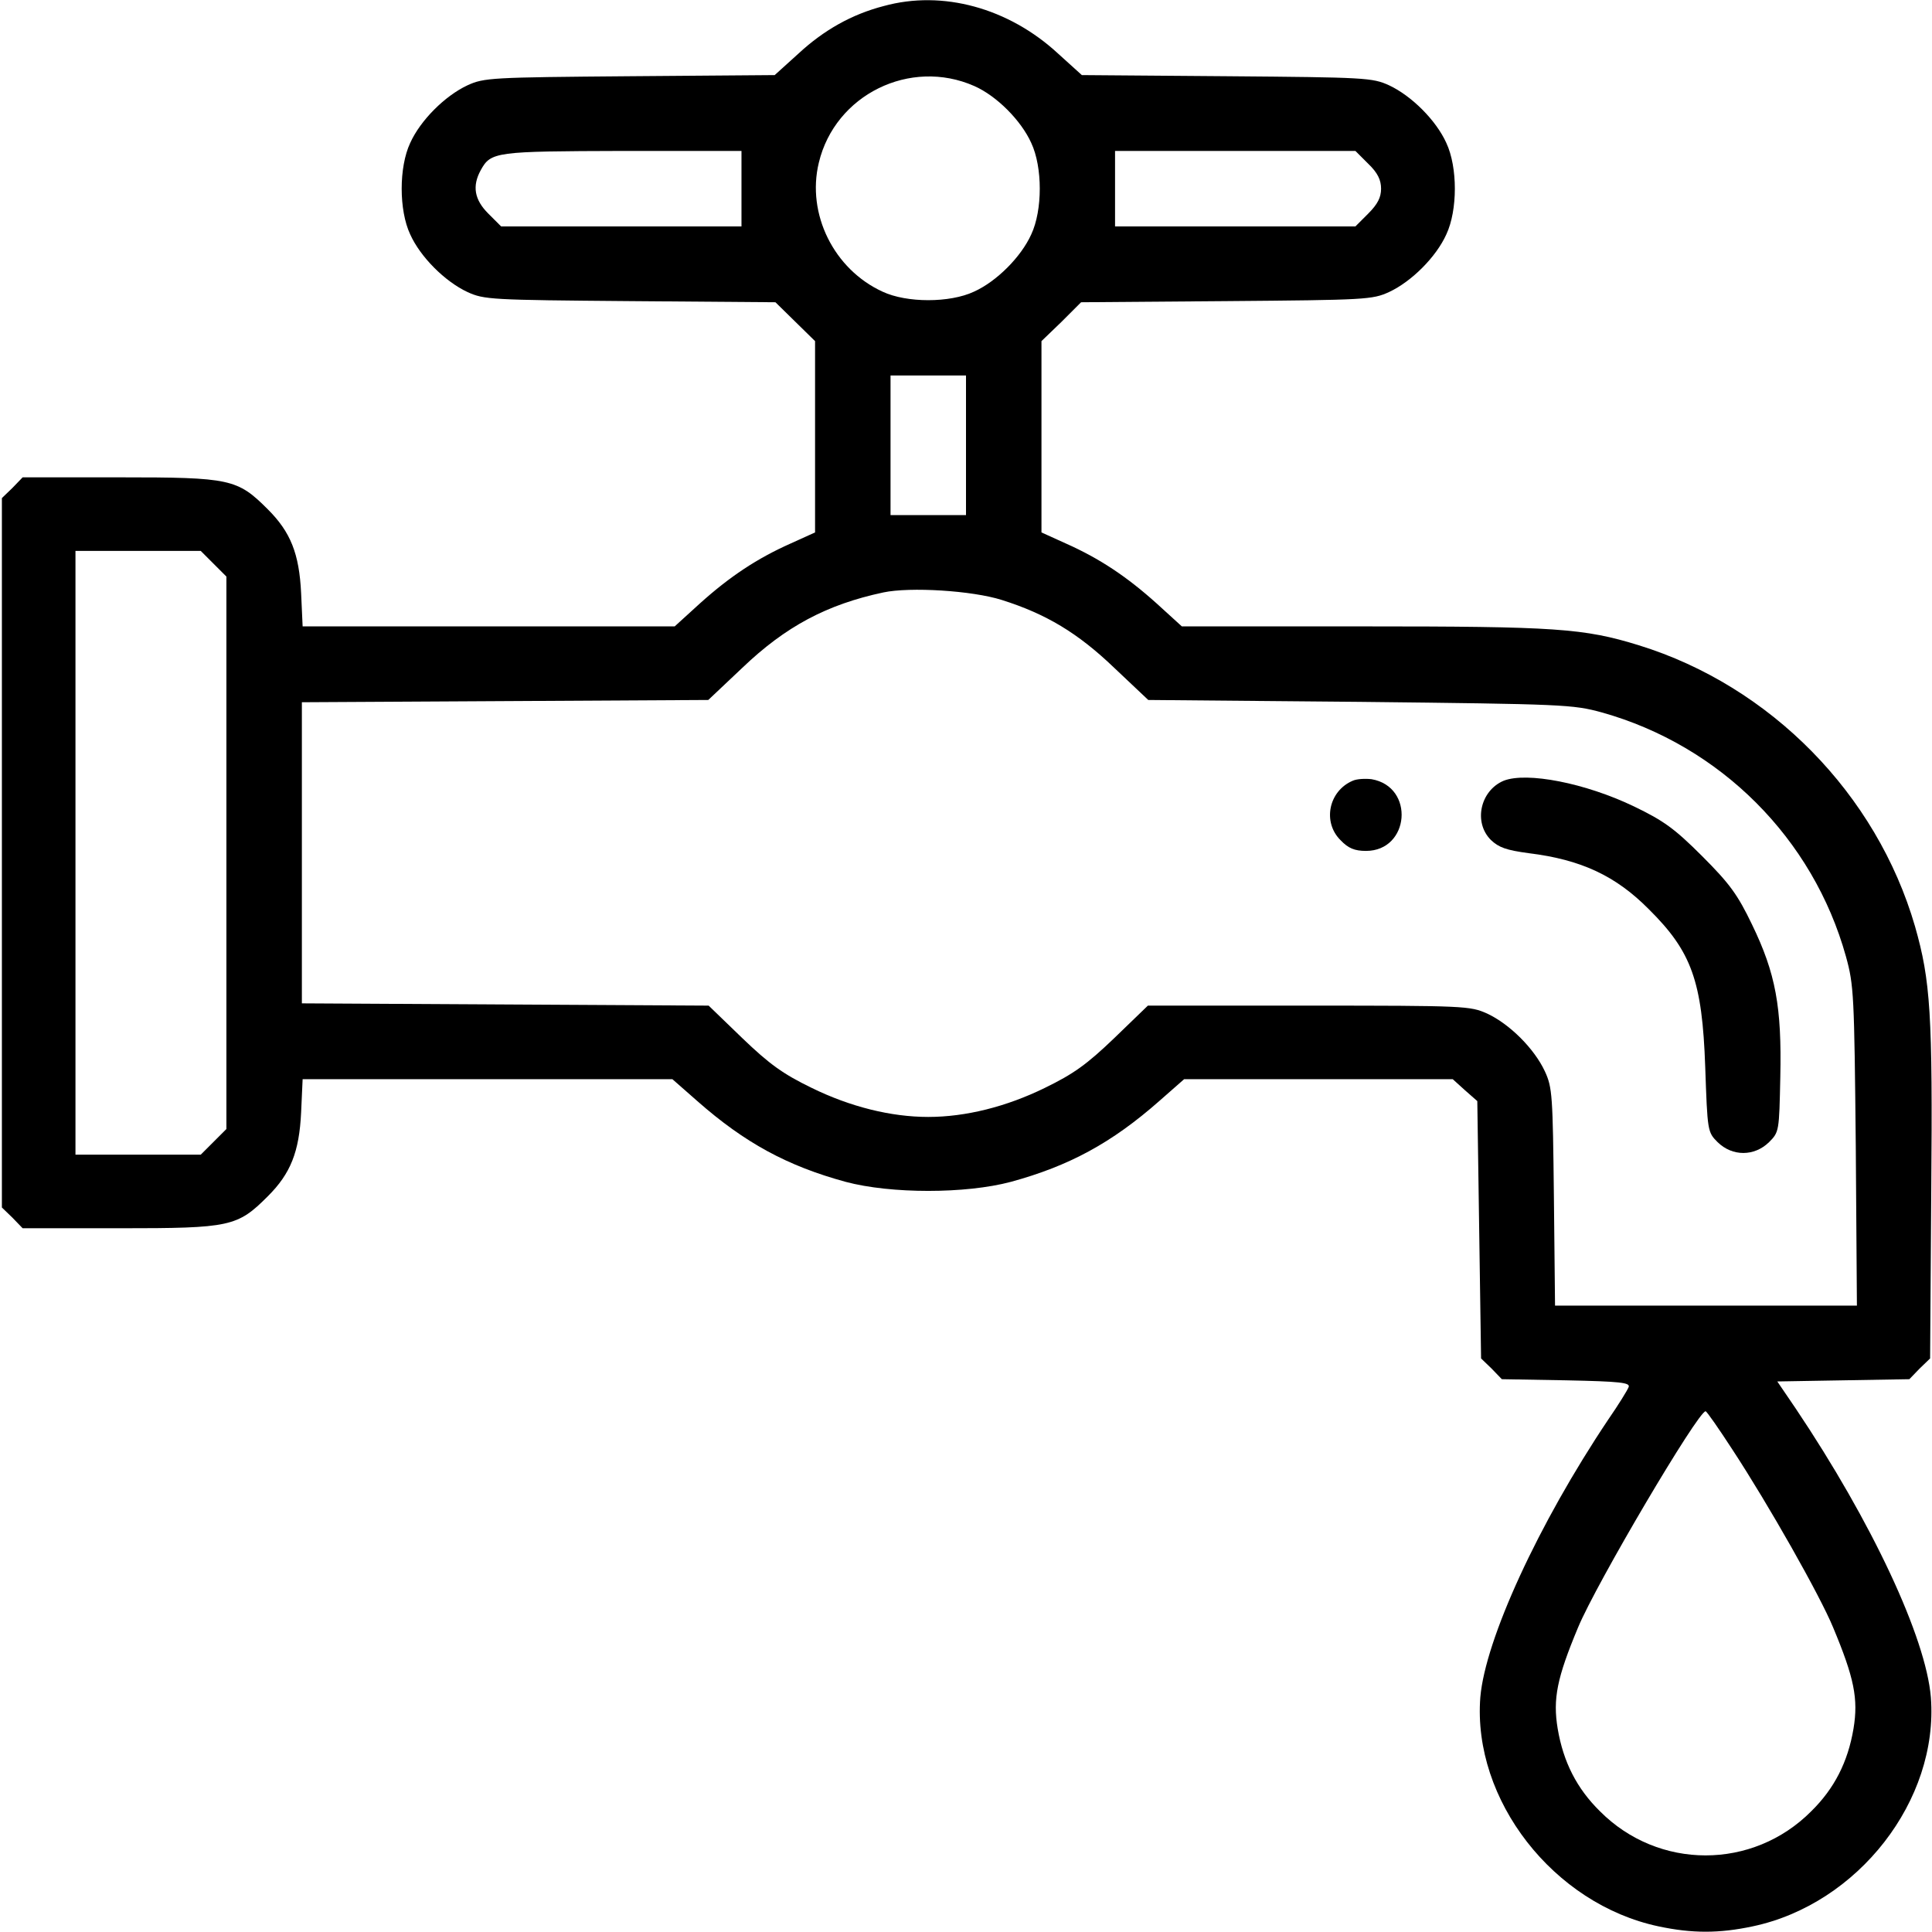 <?xml version="1.0" standalone="no"?>
<!DOCTYPE svg PUBLIC "-//W3C//DTD SVG 20010904//EN"
 "http://www.w3.org/TR/2001/REC-SVG-20010904/DTD/svg10.dtd">
<svg version="1.0" xmlns="http://www.w3.org/2000/svg"
 width="512pt" height="512pt" viewBox="0 0 512 512"
 preserveAspectRatio="xMidYMid meet">

<g transform="translate(0,512) scale(0.1,-0.1)"
fill="#000000" stroke="none">
<path d="M2342 5104 c-85 -22 -159 -64 -226 -126 l-63 -57 -384 -3 c-368 -3
-386 -4 -430 -24 -60 -28 -125 -93 -152 -153 -30 -64 -30 -178 0 -242 27 -60
92 -125 152 -153 44 -20 61 -21 431 -24 l385 -3 53 -52 52 -51 0 -254 0 -253
-64 -29 c-90 -40 -162 -88 -241 -159 l-67 -61 -493 0 -493 0 -4 88 c-5 105
-28 162 -88 222 -81 81 -99 85 -392 85 l-258 0 -27 -28 -28 -27 0 -940 0 -940
28 -27 27 -28 258 0 c293 0 311 4 392 85 60 60 83 117 88 222 l4 88 490 0 490
0 66 -58 c126 -111 239 -172 393 -214 120 -32 318 -32 438 0 154 42 267 103
393 214 l66 58 356 0 356 0 32 -29 33 -29 5 -341 5 -341 28 -27 27 -28 171 -3
c143 -3 170 -6 165 -18 -3 -8 -27 -47 -54 -86 -185 -276 -326 -583 -339 -736
-21 -272 194 -548 472 -607 89 -19 161 -19 250 0 279 59 493 334 472 607 -13
158 -156 464 -358 765 l-49 72 175 3 175 3 27 28 28 27 3 443 c4 472 -2 558
-43 702 -102 351 -383 637 -732 745 -146 45 -220 50 -729 50 l-482 0 -67 61
c-79 71 -151 119 -241 159 l-64 29 0 253 0 254 53 51 52 52 385 3 c370 3 387
4 431 24 60 28 125 93 152 153 30 64 30 178 0 242 -27 60 -92 125 -152 153
-44 20 -62 21 -430 24 l-384 3 -63 57 c-131 121 -306 169 -462 126z m240 -212
c59 -26 124 -91 151 -151 30 -64 30 -178 0 -242 -27 -60 -92 -125 -152 -152
-64 -30 -178 -30 -242 0 -129 59 -202 206 -169 342 43 180 242 278 412 203z
m-617 -272 l0 -100 -319 0 -318 0 -34 34 c-37 37 -43 73 -20 115 27 49 39 50
376 51 l315 0 0 -100z m1661 66 c25 -24 34 -43 34 -66 0 -23 -9 -41 -34 -66
l-34 -34 -319 0 -318 0 0 100 0 100 318 0 319 0 34 -34z m-1066 -746 l0 -185
-100 0 -100 0 0 185 0 185 100 0 100 0 0 -185z m-1994 -314 l34 -34 0 -732 0
-732 -34 -34 -34 -34 -166 0 -166 0 0 800 0 800 166 0 166 0 34 -34z m2089
-96 c117 -37 201 -87 298 -180 l90 -85 561 -5 c541 -6 564 -7 641 -28 314 -88
560 -334 647 -647 21 -76 22 -102 26 -502 l3 -423 -400 0 -400 0 -3 288 c-3
269 -4 290 -24 333 -28 60 -93 125 -153 153 -45 20 -57 21 -472 21 l-427 0
-89 -86 c-73 -70 -108 -95 -184 -132 -102 -50 -210 -77 -309 -77 -99 0 -207
27 -309 77 -76 37 -111 62 -184 132 l-89 86 -539 3 -539 3 0 399 0 399 539 3
538 3 90 85 c115 110 224 168 374 200 71 15 235 5 314 -20z m1937 -2253 c95
-145 231 -385 266 -470 56 -134 67 -189 54 -268 -15 -89 -51 -159 -112 -219
-155 -156 -405 -156 -560 0 -61 60 -97 130 -112 219 -13 79 -2 134 54 268 48
116 318 573 338 573 3 0 35 -46 72 -103z"/>
<path d="M3585 3051 c-64 -27 -81 -110 -32 -158 20 -21 37 -28 67 -28 116 0
130 170 15 190 -16 2 -39 1 -50 -4z"/>
<path d="M3985 3051 c-62 -26 -81 -110 -34 -157 21 -20 41 -27 100 -35 139
-17 231 -60 319 -149 113 -112 141 -190 149 -417 6 -171 6 -173 33 -200 39
-38 97 -38 136 0 27 27 27 29 30 173 4 185 -12 274 -75 404 -38 79 -59 108
-132 181 -73 73 -102 94 -181 132 -129 62 -284 92 -345 68z"/>
</g>
</svg>
